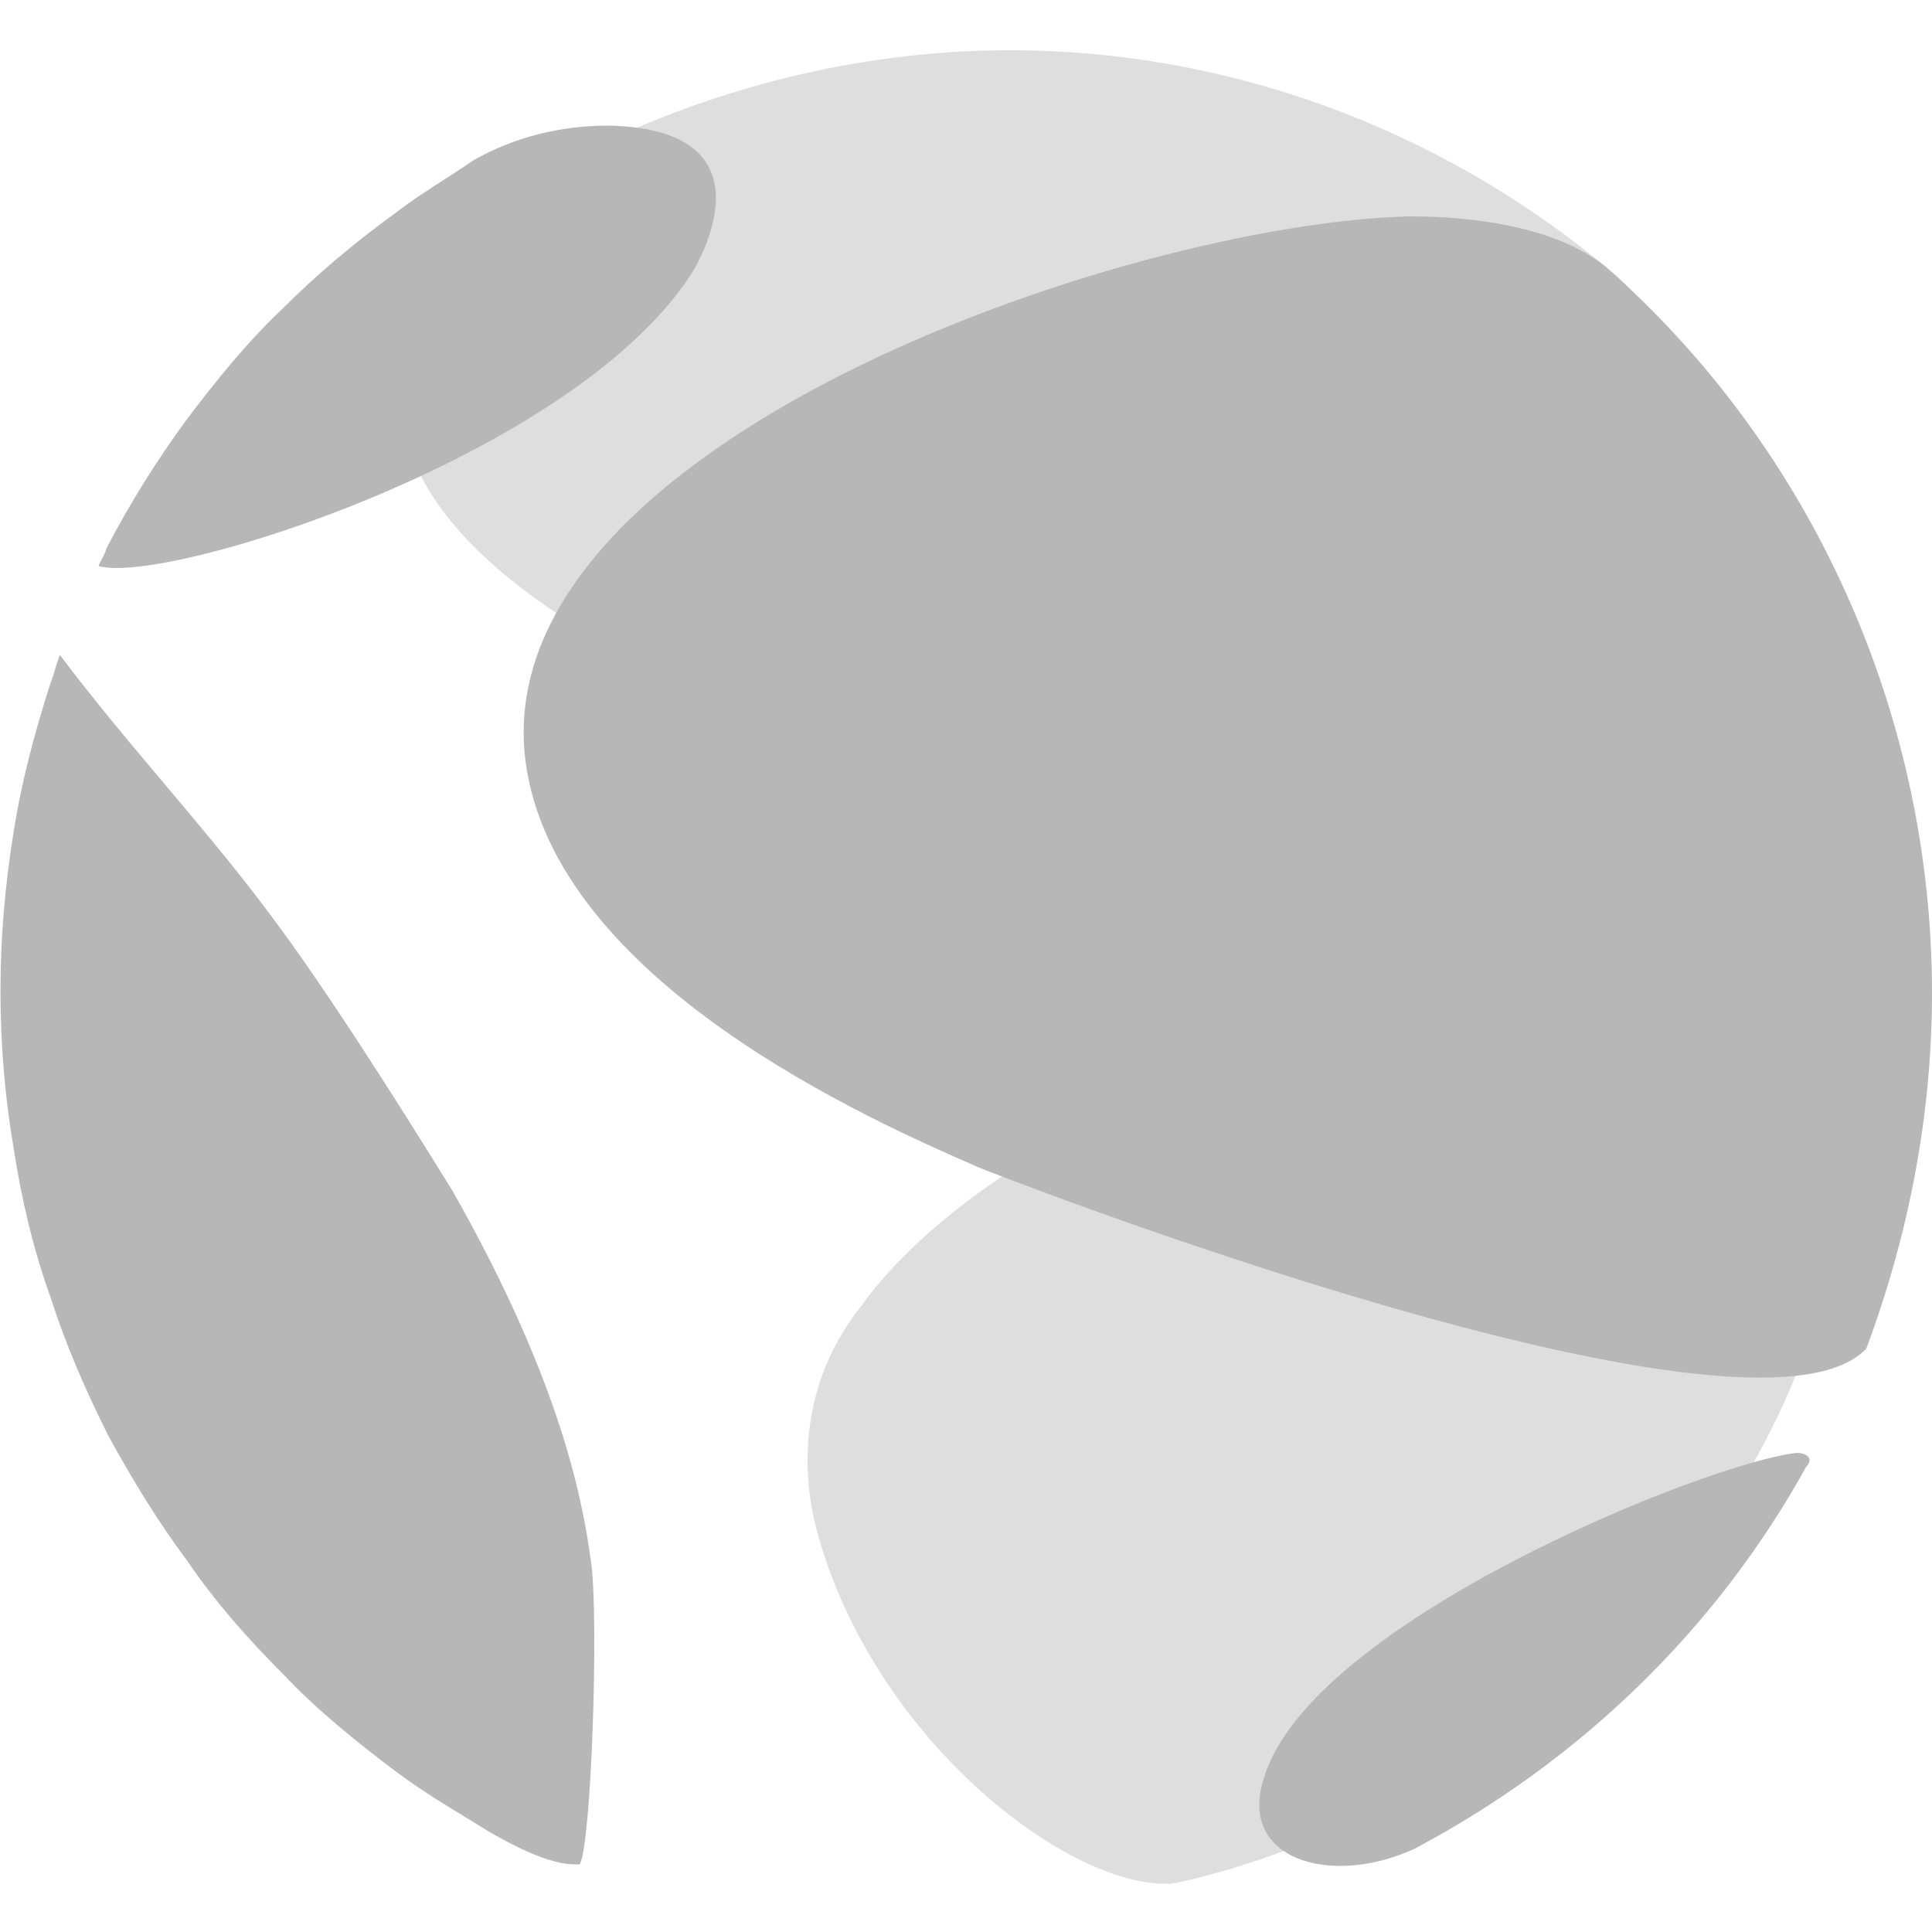 <?xml version="1.0" encoding="utf-8"?>
<!-- Generator: Adobe Illustrator 24.1.0, SVG Export Plug-In . SVG Version: 6.00 Build 0)  -->
<svg version="1.1" id="Layer_1" xmlns="http://www.w3.org/2000/svg" xmlns:xlink="http://www.w3.org/1999/xlink" x="0px" y="0px"
	 viewBox="0 0 100 100" style="enable-background:new 0 0 100 100;" xml:space="preserve">
<style type="text/css">
	.st0{opacity:0.45;fill:#B7B7B7;}
	.st1{fill:#B7B7B7;}
</style>
<path class="st0" d="M84,48.9c-2.4,0.2-30.4,6.1-39.5,18.8c-2.6,3.3-3.3,7.5-2.2,11.6c2.9,10.6,12.7,18.2,18,18.2h0.3
	c0.2,0,19.3-3.5,29.7-21c4.9-8.2,6.1-16.7,3-22.2C91.4,50.9,87.8,48.8,84,48.9L84,48.9z"/>
<path class="st0" d="M52.3,2.6C45.7,2.6,39.1,4,33,6.6c-1.1,0.4-2,1-3,1.5c-0.6,0.3-1.3,0.7-1.9,1.1h0.1c-1.9,1.3-3.6,2.9-5,4.7
	c-13.6,18,32,31,56.5,31.1c1,0.9,2.2,1.3,3.5,1.4c8.2,0,9.6-25-0.1-32.6l0,0C74.4,6.6,63.5,2.6,52.3,2.6z"/>
<path class="st1" d="M35.7,14.3c-6.2,9.4-27.1,16-30.6,15l0,0c0.1-0.3,0.3-0.5,0.4-0.9C6.7,26.1,8,24,9.6,21.8c1.5-2,3.2-4.1,5-5.8
	c1.8-1.8,3.7-3.4,5.9-5c1.3-1,2.7-1.8,4-2.7c2.1-1.2,4.5-1.8,7-1.8C40.6,6.7,35.8,14.2,35.7,14.3"/>
<path class="st1" d="M30.6,80.9c0.4,3,0,14.7-0.6,15.6c-0.5,0-1.6,0.1-4.7-1.7c-1.6-1-3.2-1.9-4.8-3.1c-2-1.5-4.1-3.2-5.8-5
	c-1.8-1.8-3.5-3.7-5-5.9c-1.5-2-2.9-4.3-4.1-6.5c-1.2-2.4-2.2-4.7-3-7.2c-0.9-2.5-1.5-5.1-1.9-7.7c-0.9-5.3-0.9-10.8,0-16.3
	c0.4-2.6,1.1-5.2,1.9-7.7c0.2-0.5,0.3-1,0.5-1.5l0,0c3.6,4.8,7.8,9.2,11.3,14c3.4,4.6,8,12.1,9,13.7C29.2,71.8,30.2,78,30.6,80.9"/>
<path class="st1" d="M100,51.4c0,6.3-1.2,12.5-3.4,18.4c-5.9,6.3-45.6-9.2-46-9.4c-5.5-2.4-21.9-9.6-23.4-21
	c-2.1-16.4,31-27.8,45.7-28.2c1.7,0,7.1,0.1,10.2,2.6C93.8,23.2,100,37,100,51.4"/>
<path class="st1" d="M73.2,95.7c-4.4,2-9.1,0.5-7.8-3.6C67.7,84,88.4,75.7,93,75.2c0.5,0,0.9,0.3,0.5,0.7
	C88.8,84.4,81.7,91.2,73.2,95.7"/>
</svg>
